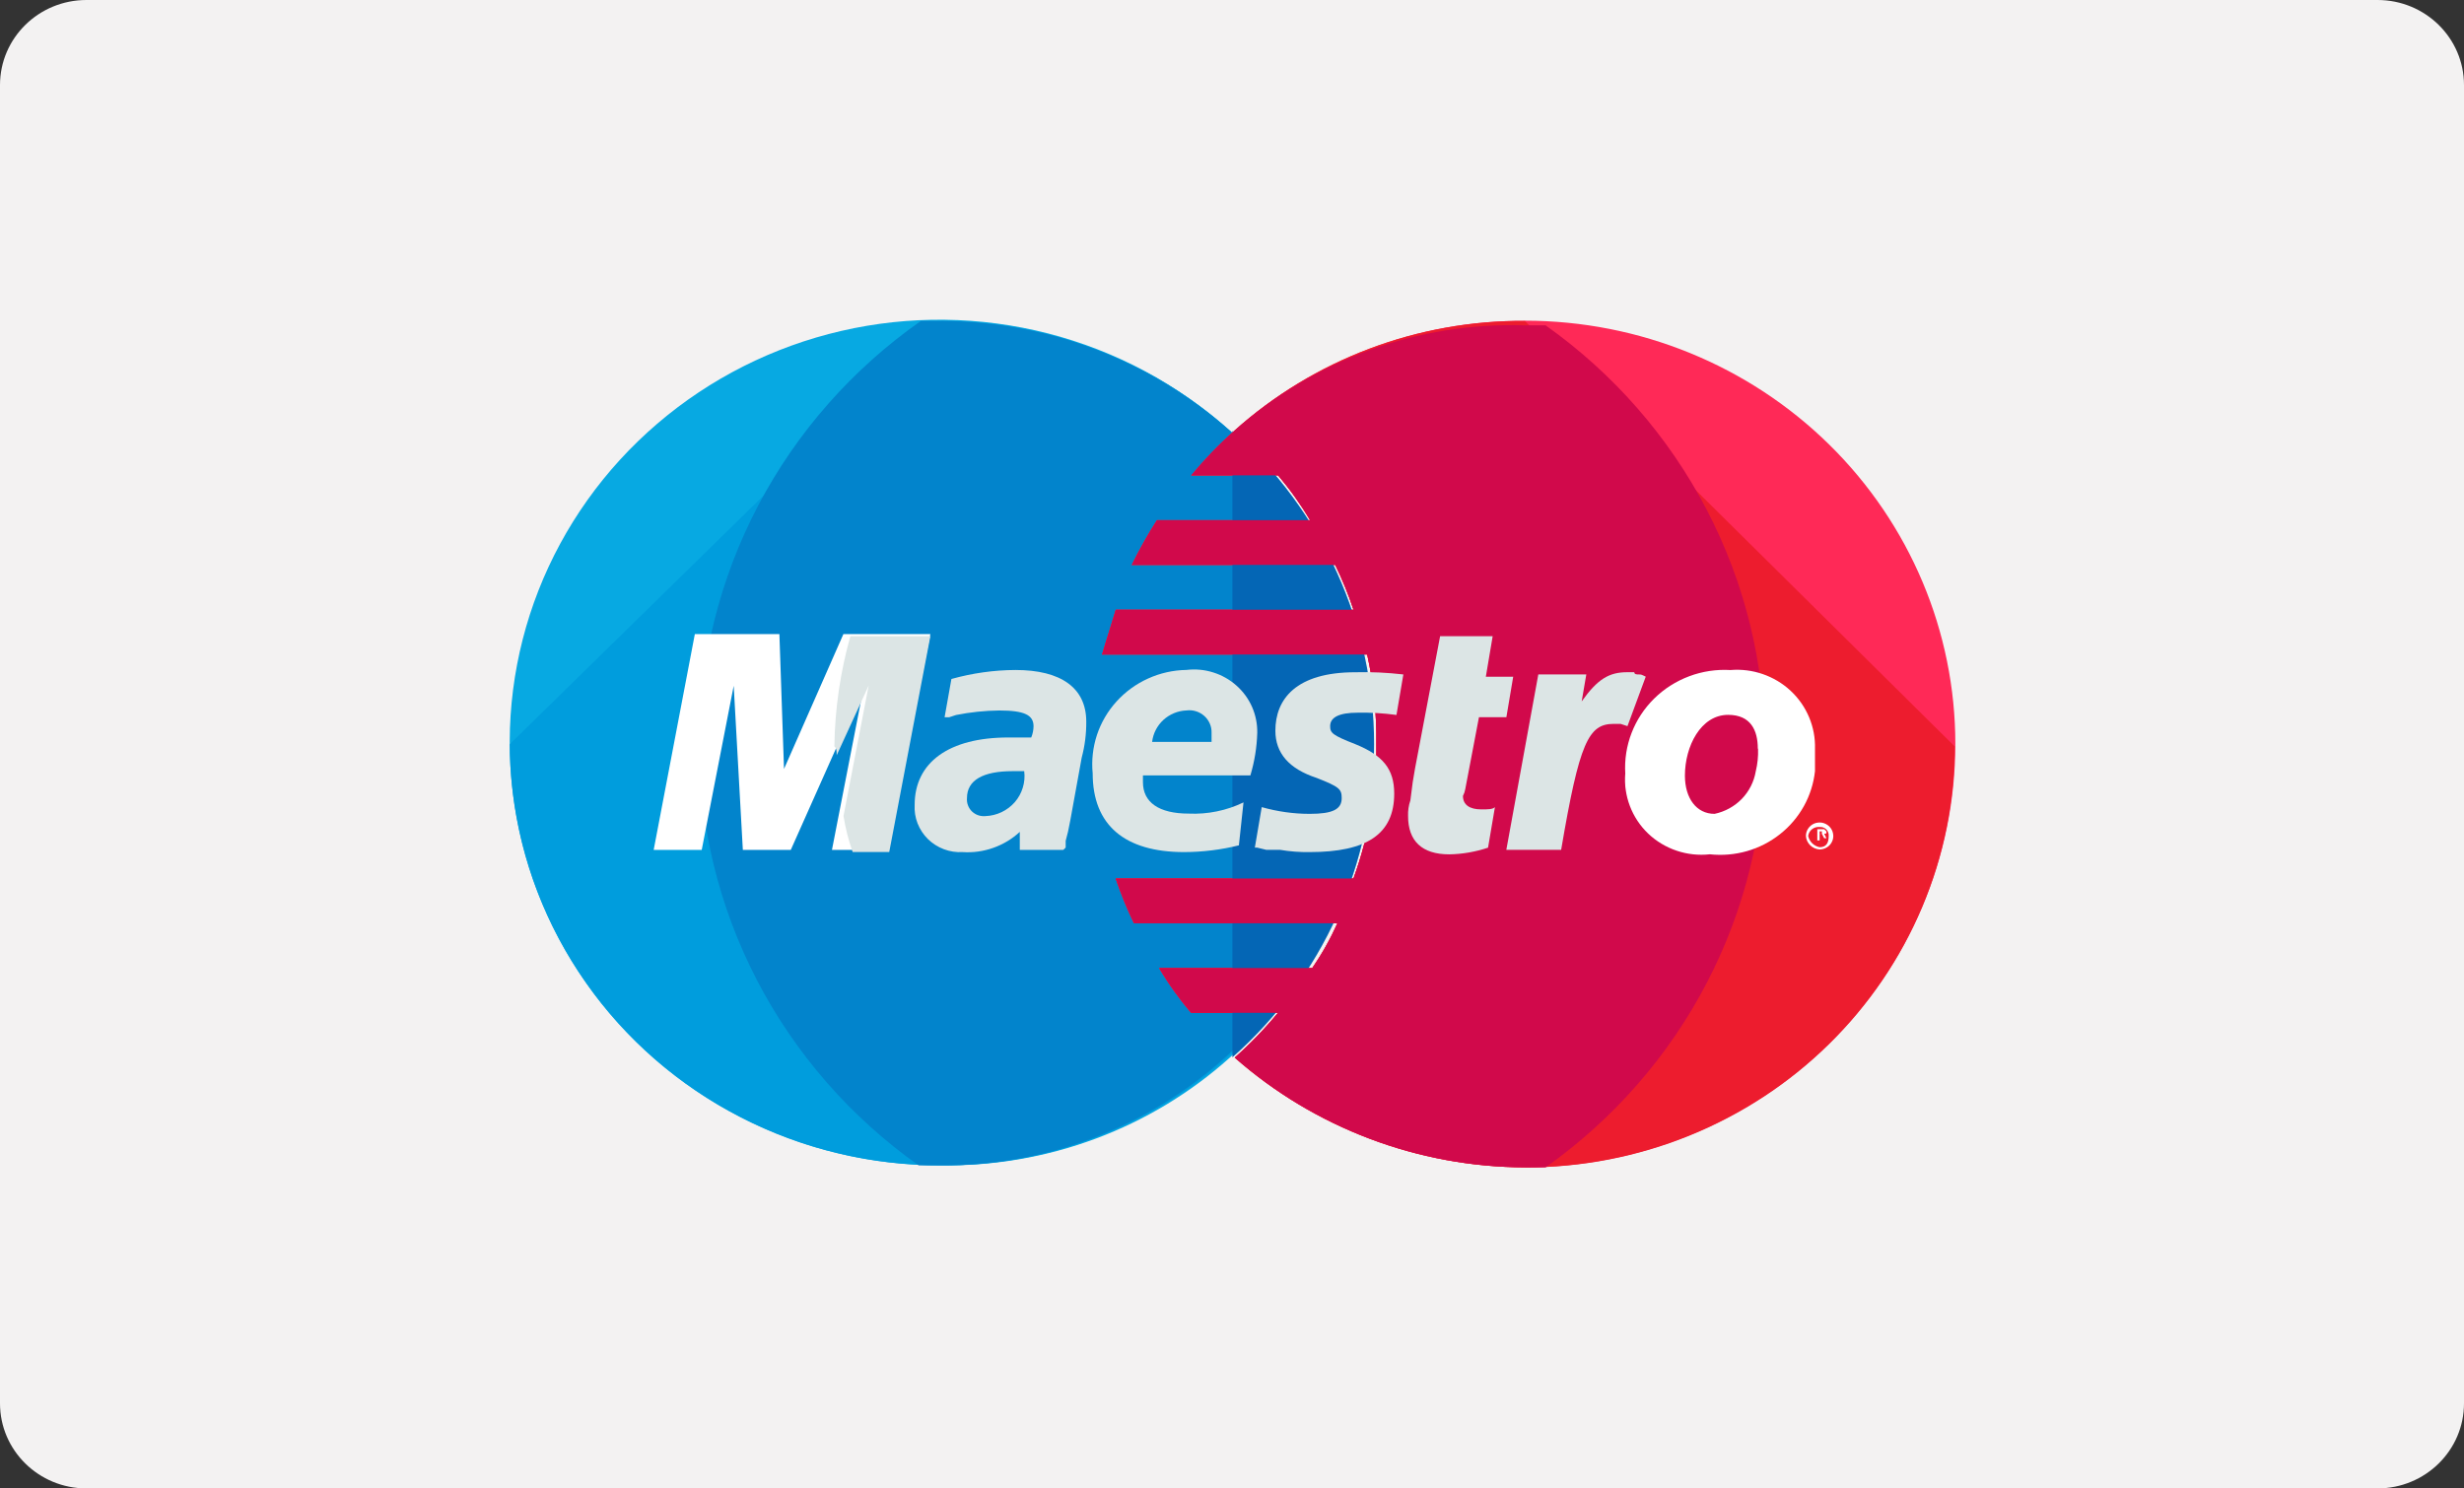 <svg width="48" height="29" viewBox="0 0 48 29" fill="none" xmlns="http://www.w3.org/2000/svg">
<rect x="0" y="0" width="48" height="29" fill="#333333" stroke="none"/>
<path d="M46.316 0H1.684C0.754 0 0 0.742 0 1.657V27.343C0 28.258 0.754 29 1.684 29H46.316C47.246 29 48 28.258 48 27.343V1.657C48 0.742 47.246 0 46.316 0Z" fill="#F3F2F2"/>
<path d="M23.954 20.61C24.823 19.838 25.518 18.896 25.994 17.843C26.469 16.791 26.715 15.652 26.715 14.5C26.715 13.348 26.469 12.21 25.994 11.157C25.518 10.104 24.823 9.162 23.954 8.39C22.949 7.485 21.734 6.835 20.415 6.496C19.096 6.158 17.713 6.141 16.387 6.448C15.06 6.755 13.829 7.376 12.802 8.257C11.774 9.138 10.981 10.252 10.49 11.503C10 12.755 9.827 14.105 9.988 15.436C10.148 16.768 10.636 18.041 11.411 19.145C12.184 20.249 13.221 21.15 14.429 21.77C15.637 22.391 16.981 22.712 18.344 22.705C20.417 22.732 22.422 21.983 23.954 20.61Z" fill="#07A9E2"/>
<path d="M9.93 14.501C9.942 16.686 10.835 18.778 12.413 20.316C13.99 21.854 16.124 22.713 18.345 22.704C20.424 22.724 22.432 21.959 23.955 20.566C24.824 19.798 25.52 18.86 25.995 17.81C26.471 16.761 26.718 15.625 26.718 14.476C26.718 13.327 26.471 12.19 25.995 11.141C25.52 10.092 24.824 9.153 23.955 8.386C22.416 7.019 20.418 6.26 18.345 6.253" fill="#009DDD"/>
<path d="M23.954 8.391C22.415 7.022 20.416 6.26 18.34 6.253H17.94C16.608 7.186 15.522 8.418 14.771 9.847C14.02 11.275 13.626 12.86 13.621 14.468C13.617 16.077 14.002 17.663 14.745 19.096C15.489 20.528 16.568 21.766 17.895 22.706H18.296C20.375 22.726 22.383 21.96 23.906 20.567C24.772 19.799 25.465 18.862 25.941 17.815C26.416 16.767 26.664 15.634 26.668 14.487C26.673 13.34 26.433 12.205 25.965 11.154C25.497 10.104 24.811 9.161 23.951 8.387L23.954 8.391Z" fill="#0284CC"/>
<path d="M29.703 6.251C27.612 6.239 25.593 7.003 24.048 8.39C23.745 8.659 23.464 8.951 23.206 9.262H24.898C25.131 9.535 25.339 9.827 25.521 10.135H22.538C22.358 10.416 22.194 10.707 22.048 11.007H26.011C26.149 11.29 26.268 11.582 26.367 11.88H21.736C21.646 12.186 21.558 12.447 21.469 12.752H26.633C26.761 13.326 26.82 13.911 26.811 14.498C26.823 15.39 26.672 16.277 26.366 17.116H21.734C21.834 17.415 21.953 17.706 22.09 17.989H26.053C25.917 18.294 25.753 18.585 25.563 18.861H22.58C22.762 19.169 22.971 19.461 23.203 19.734H24.895C24.638 20.046 24.356 20.337 24.053 20.606C25.609 21.976 27.621 22.737 29.708 22.745C31.931 22.745 34.064 21.876 35.636 20.329C37.208 18.782 38.091 16.684 38.091 14.496C38.091 12.309 37.208 10.211 35.636 8.664C34.064 7.117 31.931 6.248 29.708 6.248L29.703 6.251Z" fill="#FF2957"/>
<path d="M29.703 6.252C27.612 6.24 25.593 7.003 24.048 8.391C23.745 8.66 23.464 8.952 23.206 9.263H24.898C25.131 9.536 25.339 9.828 25.521 10.136H22.538C22.358 10.417 22.194 10.708 22.048 11.008H26.011C26.149 11.291 26.268 11.582 26.367 11.881H21.736C21.646 12.186 21.558 12.448 21.469 12.753H26.633C26.761 13.326 26.82 13.912 26.811 14.499C26.823 15.391 26.672 16.277 26.366 17.117H21.734C21.834 17.415 21.953 17.707 22.09 17.99H26.053C25.917 18.294 25.753 18.586 25.563 18.862H22.58C22.762 19.17 22.971 19.462 23.203 19.735H24.895C24.638 20.046 24.356 20.338 24.053 20.607C25.609 21.977 27.621 22.738 29.708 22.746C30.805 22.749 31.892 22.539 32.907 22.128C33.922 21.718 34.845 21.114 35.622 20.352C36.4 19.59 37.017 18.685 37.438 17.688C37.86 16.691 38.077 15.623 38.078 14.543" fill="#ED1C2E"/>
<path d="M24.008 20.602C24.877 19.831 25.572 18.89 26.047 17.839C26.523 16.788 26.768 15.65 26.768 14.499C26.768 13.349 26.523 12.211 26.047 11.16C25.572 10.109 24.877 9.168 24.008 8.397V20.602Z" fill="#0466B5"/>
<path d="M35.18 16.288C35.18 16.236 35.195 16.185 35.225 16.142C35.254 16.099 35.296 16.065 35.344 16.045C35.393 16.026 35.447 16.02 35.499 16.03C35.55 16.041 35.598 16.066 35.635 16.102C35.673 16.139 35.698 16.186 35.708 16.237C35.719 16.288 35.714 16.341 35.693 16.389C35.673 16.437 35.639 16.478 35.595 16.506C35.551 16.535 35.499 16.551 35.447 16.551C35.377 16.546 35.312 16.517 35.263 16.469C35.214 16.42 35.184 16.356 35.18 16.288ZM35.447 16.507C35.581 16.507 35.624 16.419 35.624 16.288C35.627 16.265 35.623 16.241 35.615 16.219C35.607 16.196 35.594 16.176 35.577 16.16C35.56 16.143 35.54 16.13 35.517 16.122C35.495 16.114 35.471 16.111 35.447 16.113C35.394 16.108 35.341 16.123 35.299 16.156C35.258 16.189 35.231 16.236 35.224 16.288C35.236 16.342 35.263 16.391 35.302 16.43C35.342 16.469 35.392 16.496 35.447 16.507ZM35.447 16.375H35.402V16.156H35.536L35.581 16.2C35.581 16.244 35.581 16.244 35.536 16.244L35.581 16.332H35.536L35.491 16.244H35.447V16.376V16.375ZM35.447 16.243H35.491V16.199H35.447V16.243Z" fill="white"/>
<path d="M24.048 8.39C23.745 8.659 23.464 8.951 23.206 9.262H24.898C25.13 9.535 25.339 9.827 25.521 10.135H22.538C22.358 10.416 22.194 10.707 22.048 11.007H26.011C26.149 11.29 26.268 11.582 26.367 11.88H21.736C21.646 12.185 21.558 12.447 21.469 12.752H26.633C26.761 13.325 26.82 13.911 26.811 14.498C26.823 15.39 26.672 16.277 26.366 17.116H21.734C21.834 17.414 21.953 17.706 22.09 17.989H26.053C25.917 18.293 25.753 18.585 25.563 18.861H22.58C22.762 19.169 22.971 19.461 23.203 19.734H24.895C24.638 20.045 24.356 20.337 24.053 20.606C25.609 21.976 27.621 22.736 29.708 22.745H30.109C31.43 21.808 32.507 20.576 33.249 19.15C33.992 17.724 34.379 16.144 34.379 14.542C34.379 12.939 33.992 11.36 33.249 9.934C32.507 8.508 31.43 7.275 30.109 6.339H29.708C27.622 6.274 25.593 7.009 24.048 8.39Z" fill="#D1094B"/>
<path d="M17.276 16.559H16.207L16.83 13.361L15.405 16.559H14.471L14.293 13.361L13.67 16.559H12.734L13.536 12.354H15.183L15.273 14.982L16.43 12.354H18.124L17.276 16.559Z" fill="white"/>
<path d="M16.299 14.716L16.922 13.358L16.432 15.899C16.47 16.138 16.53 16.372 16.61 16.6H17.323L18.124 12.395H16.566C16.369 13.094 16.264 13.816 16.254 14.541C16.299 14.587 16.299 14.633 16.299 14.716Z" fill="#DCE5E5"/>
<path d="M28.99 16.515C28.746 16.597 28.49 16.642 28.232 16.646C27.698 16.646 27.43 16.384 27.43 15.9C27.426 15.796 27.441 15.693 27.475 15.594L27.52 15.243L27.564 14.981L28.054 12.396H29.078L28.945 13.185H29.478L29.345 13.974H28.811L28.544 15.376C28.536 15.422 28.521 15.466 28.499 15.508C28.499 15.683 28.633 15.77 28.855 15.77C28.989 15.77 29.078 15.77 29.122 15.726L28.988 16.515L28.99 16.515Z" fill="#DCE5E5"/>
<path d="M32.06 13.184C31.971 13.141 31.971 13.141 31.927 13.141C31.882 13.141 31.837 13.141 31.837 13.097H31.703C31.346 13.097 31.124 13.228 30.812 13.666L30.902 13.141H29.967L29.344 16.558H30.412C30.769 14.455 30.946 14.104 31.436 14.104H31.57L31.704 14.148L32.06 13.184Z" fill="#DCE5E5"/>
<path d="M24.845 14.237C24.845 14.675 25.113 14.981 25.647 15.156C26.093 15.331 26.137 15.375 26.137 15.551C26.137 15.77 25.959 15.857 25.514 15.857C25.198 15.857 24.883 15.812 24.579 15.726L24.445 16.515H24.49L24.668 16.558H24.935C25.126 16.59 25.319 16.605 25.513 16.602C26.626 16.602 27.16 16.252 27.16 15.463C27.16 14.981 26.938 14.717 26.402 14.499C25.957 14.325 25.912 14.281 25.912 14.149C25.912 13.974 26.09 13.886 26.446 13.886C26.7 13.881 26.953 13.896 27.204 13.93L27.338 13.141C27.028 13.105 26.715 13.09 26.403 13.098C25.245 13.098 24.845 13.623 24.845 14.237Z" fill="#DCE5E5"/>
<path d="M20.708 16.559H19.866V16.208C19.718 16.346 19.542 16.451 19.351 16.519C19.159 16.587 18.956 16.616 18.753 16.602C18.628 16.609 18.503 16.59 18.387 16.546C18.27 16.502 18.165 16.435 18.076 16.348C17.988 16.261 17.92 16.157 17.875 16.043C17.83 15.928 17.811 15.805 17.818 15.683C17.818 14.854 18.485 14.369 19.643 14.369H20.089C20.118 14.299 20.133 14.225 20.134 14.15C20.134 13.931 19.955 13.843 19.466 13.843C19.183 13.846 18.901 13.876 18.624 13.931L18.49 13.975H18.401L18.534 13.229C18.94 13.116 19.359 13.056 19.781 13.054C20.671 13.054 21.161 13.404 21.161 14.061C21.163 14.298 21.133 14.534 21.072 14.762L20.849 15.989L20.805 16.207L20.76 16.382V16.514L20.715 16.558L20.708 16.559ZM19.95 15.025H19.728C19.149 15.025 18.837 15.2 18.837 15.55C18.833 15.597 18.839 15.645 18.856 15.689C18.872 15.734 18.898 15.774 18.932 15.808C18.966 15.841 19.007 15.867 19.052 15.883C19.098 15.899 19.146 15.905 19.194 15.901C19.304 15.897 19.412 15.871 19.511 15.824C19.61 15.777 19.698 15.71 19.77 15.628C19.841 15.545 19.894 15.449 19.925 15.345C19.957 15.241 19.966 15.132 19.952 15.025H19.95Z" fill="#DCE5E5"/>
<path d="M24.136 16.47C23.787 16.557 23.428 16.601 23.067 16.602C21.909 16.602 21.286 16.076 21.286 15.068C21.261 14.816 21.29 14.561 21.369 14.32C21.449 14.079 21.579 13.856 21.751 13.667C21.922 13.478 22.132 13.325 22.366 13.22C22.6 13.114 22.854 13.057 23.112 13.053C23.287 13.032 23.464 13.048 23.632 13.101C23.8 13.153 23.955 13.24 24.086 13.357C24.217 13.473 24.321 13.615 24.391 13.774C24.461 13.934 24.495 14.106 24.492 14.279C24.484 14.56 24.439 14.838 24.358 15.108H22.265V15.239C22.265 15.634 22.577 15.852 23.156 15.852C23.525 15.869 23.892 15.794 24.224 15.634L24.135 16.462L24.136 16.47ZM23.602 14.455V14.28C23.604 14.218 23.593 14.156 23.568 14.099C23.543 14.042 23.507 13.991 23.46 13.949C23.413 13.908 23.358 13.876 23.298 13.858C23.238 13.839 23.174 13.834 23.112 13.842C22.945 13.849 22.786 13.915 22.663 14.027C22.541 14.14 22.463 14.291 22.444 14.455H23.602Z" fill="#DCE5E5"/>
<path d="M35.357 15.024C35.331 15.263 35.258 15.495 35.141 15.706C35.024 15.916 34.866 16.103 34.675 16.253C34.485 16.404 34.266 16.516 34.032 16.583C33.797 16.65 33.551 16.671 33.309 16.645C33.09 16.669 32.869 16.645 32.662 16.575C32.454 16.505 32.264 16.391 32.107 16.241C31.949 16.09 31.828 15.907 31.751 15.704C31.674 15.502 31.643 15.286 31.661 15.07C31.645 14.801 31.687 14.532 31.784 14.281C31.881 14.029 32.032 13.8 32.225 13.61C32.419 13.419 32.651 13.272 32.907 13.176C33.163 13.08 33.436 13.039 33.709 13.055C33.923 13.037 34.138 13.064 34.34 13.134C34.542 13.204 34.727 13.314 34.882 13.459C35.038 13.604 35.16 13.779 35.242 13.974C35.324 14.169 35.363 14.378 35.357 14.589V15.027V15.024ZM34.243 14.585C34.243 14.235 34.109 13.928 33.665 13.928C33.131 13.928 32.823 14.542 32.823 15.112C32.823 15.55 33.045 15.857 33.401 15.857C33.604 15.814 33.789 15.712 33.932 15.565C34.075 15.417 34.169 15.23 34.203 15.029C34.238 14.885 34.253 14.738 34.248 14.59L34.243 14.585Z" fill="white"/>
<path d="M31.706 15.462C31.757 15.143 31.787 14.821 31.795 14.498V14.41C31.741 14.64 31.711 14.875 31.706 15.111C31.661 15.224 31.661 15.349 31.706 15.462Z" fill="white"/>
</svg>
